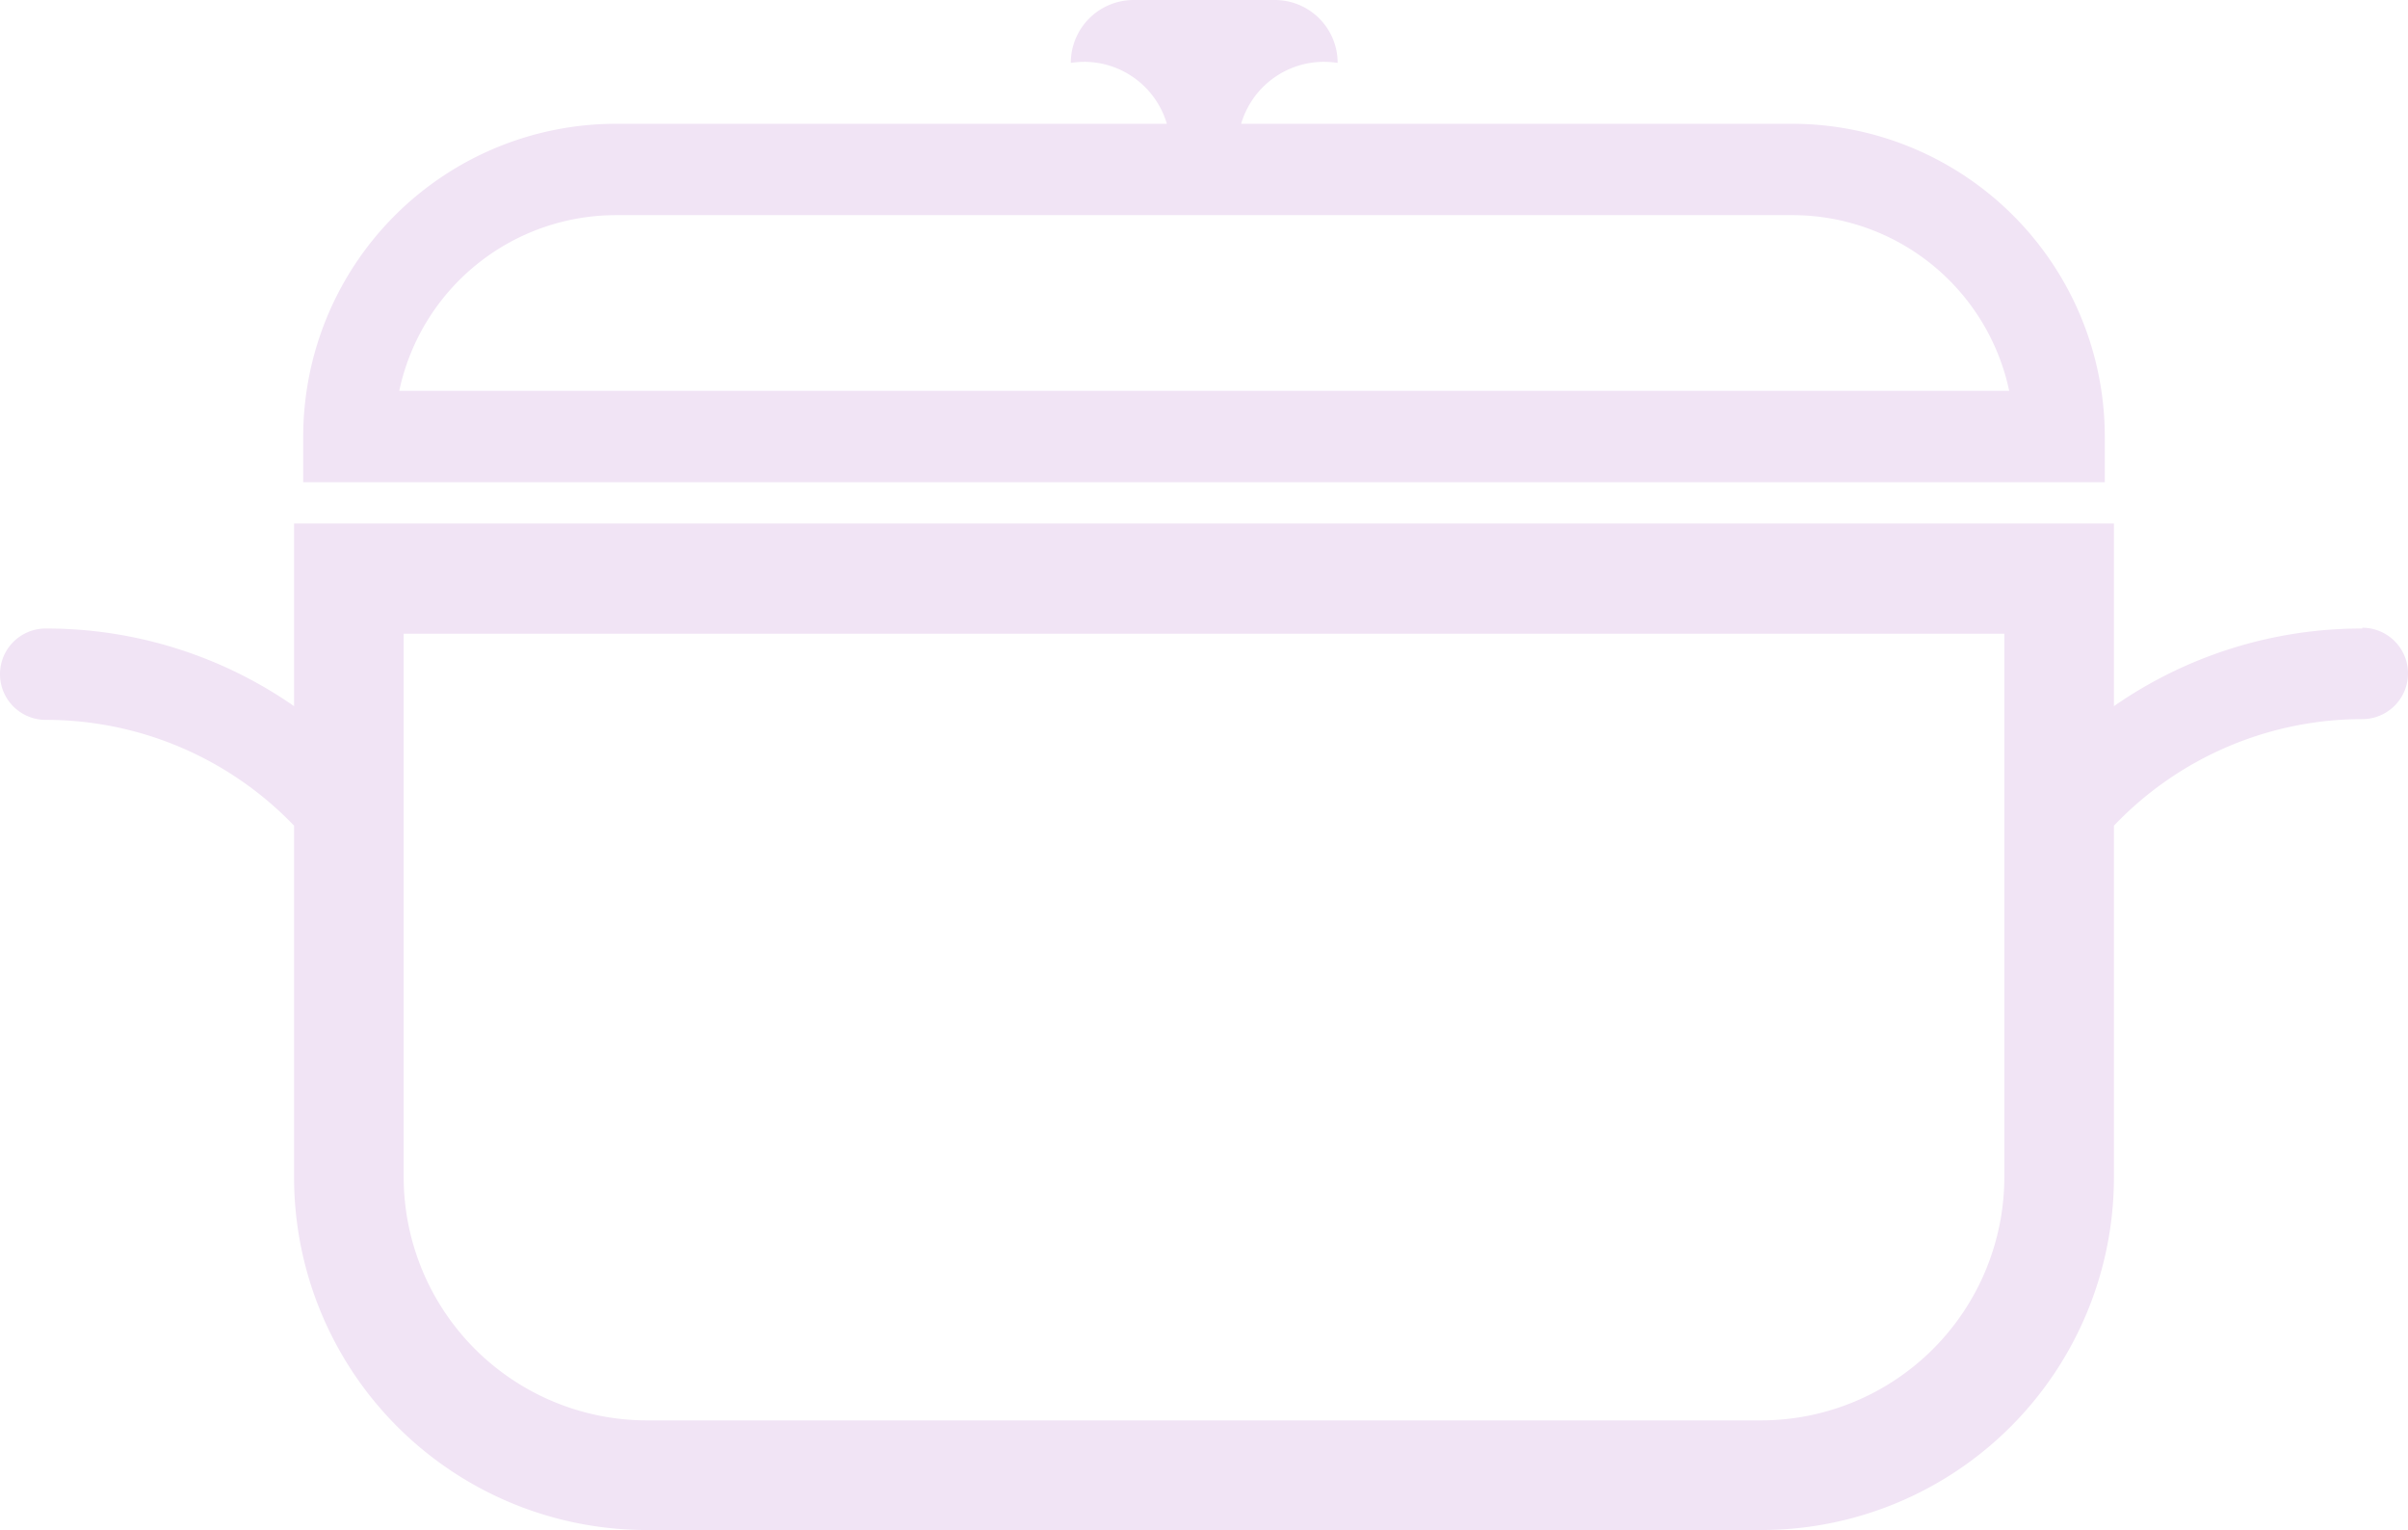 <svg xmlns="http://www.w3.org/2000/svg" viewBox="0 0 158.2 100.49"><defs><style>.cls-1{fill:#f1e4f5;}</style></defs><title>justThePotAsset 5</title><g id="Layer_2" data-name="Layer 2"><g id="Layer_1-2" data-name="Layer 1"><path class="cls-1" d="M155.2,41.28a28.48,28.48,0,0,0-16.32,5.1v-12H19.32v12A28.48,28.48,0,0,0,3,41.28a3,3,0,1,0,0,6,22.58,22.58,0,0,1,16.32,6.95V77.35a23.17,23.17,0,0,0,23.14,23.14h73.28a23.17,23.17,0,0,0,23.14-23.14V54.23a22.55,22.55,0,0,1,16.32-7,3,3,0,1,0,0-6ZM131.68,77.35a16,16,0,0,1-15.94,15.94H42.46A16,16,0,0,1,26.52,77.35V41.62H131.68ZM117.74,8.13H81.54A5.67,5.67,0,0,1,87,4.06a6.4,6.4,0,0,1,.88.07A4.13,4.13,0,0,0,83.72,0H74.48a4.13,4.13,0,0,0-4.13,4.13,6.4,6.4,0,0,1,.88-.07,5.67,5.67,0,0,1,5.43,4.07H40.46A20.56,20.56,0,0,0,19.92,28.67v3H138.28v-3A20.56,20.56,0,0,0,117.74,8.13ZM26.23,25.67A14.56,14.56,0,0,1,40.46,14.13h77.28A14.56,14.56,0,0,1,132,25.67Z"/></g></g></svg>